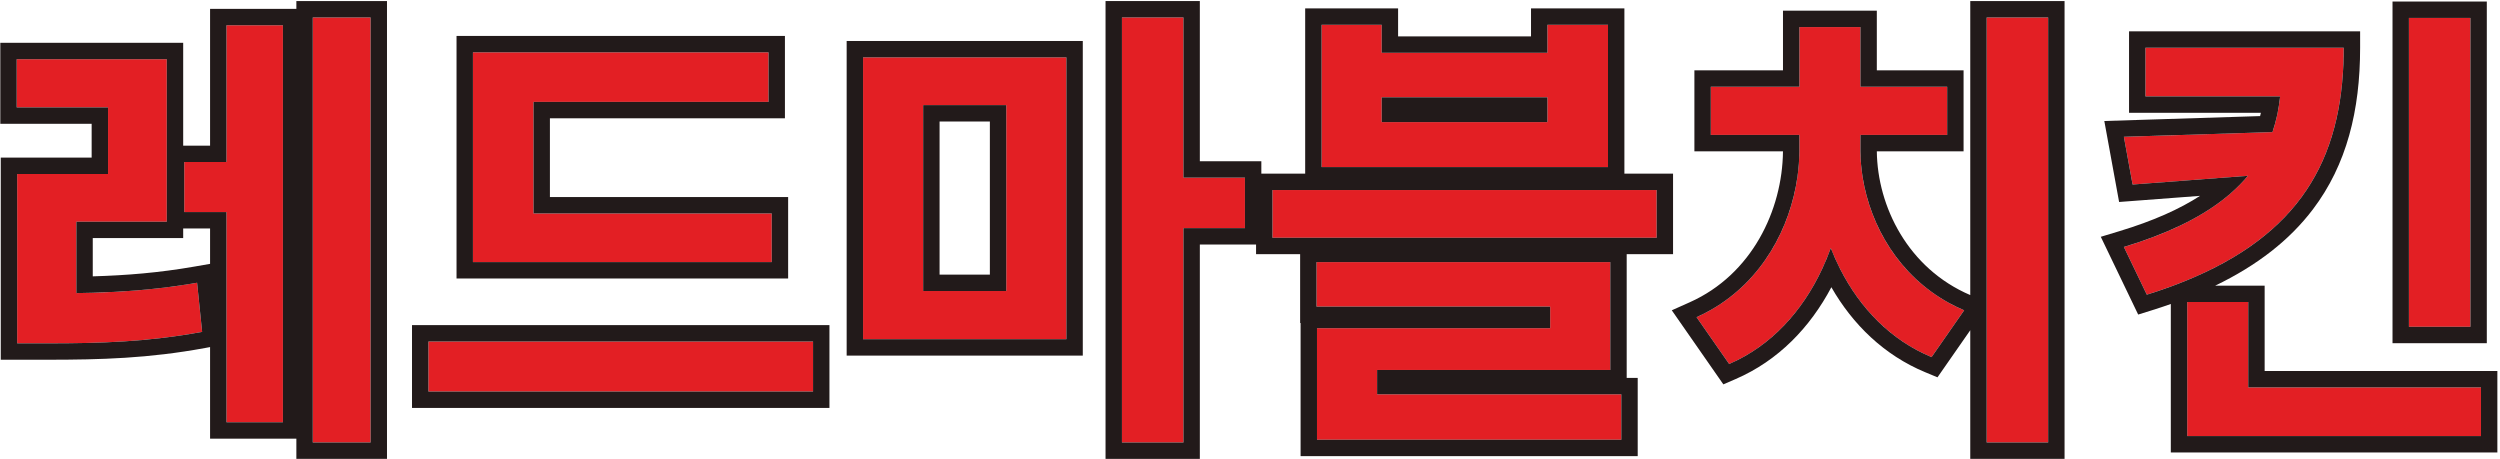 <svg width="305" height="56" viewBox="0 0 305 56" fill="none" xmlns="http://www.w3.org/2000/svg">
<path d="M278.319 5.824H285.935C285.935 20.552 279.663 30.408 261.911 35.952L259.111 30.128C273.951 25.648 278.319 18.424 278.319 8.904V5.824ZM261.743 5.824H282.687V11.76H261.743V5.824ZM278.655 16.072V21.112L260.175 22.512L259.111 16.688L278.655 16.072ZM293.887 2.184H301.391V39.872H293.887V2.184ZM266.839 47.264H302.679V53.2H266.839V47.264ZM266.839 36.848H274.287V50.736H266.839V36.848Z" fill="#E31F24"/>
<path d="M242.371 2.128H249.875V53.984H242.371V2.128ZM219.523 15.568H225.403V18.256C225.403 29.232 220.531 40.264 210.955 44.408L206.979 38.696C215.491 34.888 219.523 26.096 219.523 18.256V15.568ZM221.147 15.568H226.971V18.256C226.971 25.704 231.059 34.216 239.627 37.856L235.651 43.568C226.075 39.592 221.147 28.896 221.147 18.256V15.568ZM208.715 10.584H237.555V16.464H208.715V10.584ZM219.523 3.304H226.971V13.608H219.523V3.304Z" fill="#E31F24"/>
<path d="M161.232 3.024H168.568V6.44H188.784V3.024H196.176V20.384H161.232V3.024ZM168.568 11.872V14.896H188.784V11.872H168.568ZM155.24 23.184H202.112V29.008H155.24V23.184ZM160.616 31.976H196.456V45.136H168.008V49.84H160.672V40.04H189.12V37.408H160.616V31.976ZM160.672 48.104H197.8V53.648H160.672V48.104Z" fill="#E31F24"/>
<path d="M105.292 7H130.1V41.384H105.292V7ZM122.764 12.824H112.628V35.504H122.764V12.824ZM136.876 2.128H144.38V53.984H136.876V2.128ZM142.7 21.672H151.884V27.832H142.7V21.672Z" fill="#E31F24"/>
<path d="M57.697 26.04H94.153V31.976H57.697V26.04ZM52.265 41.664H99.193V47.768H52.265V41.664ZM57.697 6.384H93.761V12.432H65.089V28.504H57.697V6.384Z" fill="#E31F24"/>
<path d="M2.093 35.784H5.789C12.061 35.784 17.605 35.616 24.045 34.496L24.661 40.488C17.997 41.72 12.285 41.888 5.789 41.888H2.093V35.784ZM2.037 7.224H20.349V27.048H9.317V38.136H2.093V21.224H13.181V13.104H2.037V7.224ZM38.157 2.128H45.213V53.984H38.157V2.128ZM22.477 19.768H30.541V25.872H22.477V19.768ZM27.629 3.08H34.517V51.52H27.629V3.08Z" fill="#E31F24"/>
<path fill-rule="evenodd" clip-rule="evenodd" d="M259.743 3.824V13.76H275.827C275.796 13.895 275.765 14.03 275.731 14.163L256.726 14.762L258.531 24.642L268.405 23.894C265.922 25.503 262.698 26.956 258.533 28.213L256.296 28.889L260.858 38.376L262.508 37.861C263.305 37.612 264.083 37.354 264.839 37.086V55.2H304.679V45.264H276.287V34.848H270.257C275.408 32.363 279.337 29.284 282.174 25.54C286.304 20.09 287.935 13.472 287.935 5.824V3.824H259.743ZM265.144 34.848C279.682 29.422 285.372 20.546 285.895 7.824C285.922 7.168 285.935 6.501 285.935 5.824H261.743V11.76H278.175C278.103 12.44 278.002 13.107 277.871 13.76C277.848 13.873 277.825 13.986 277.8 14.098C277.653 14.771 277.472 15.429 277.255 16.072C277.25 16.087 277.245 16.102 277.24 16.117L259.111 16.688L260.175 22.512L274.247 21.446C273.621 22.197 272.912 22.919 272.113 23.613C269.483 25.897 265.876 27.869 261.035 29.512C260.414 29.723 259.773 29.928 259.111 30.128L261.911 35.952C262.924 35.636 263.9 35.305 264.839 34.961C264.941 34.923 265.043 34.886 265.144 34.848ZM274.287 47.264V36.848H266.839V53.2H302.679V47.264H274.287ZM291.887 0.184H303.391V41.872H291.887V0.184ZM293.887 2.184V39.872H301.391V2.184H293.887Z" fill="#221A1A"/>
<path fill-rule="evenodd" clip-rule="evenodd" d="M240.372 0.128H251.876V55.984H240.372V40.288L236.373 46.033L234.885 45.415C229.844 43.322 226.035 39.585 223.427 35.042C220.836 39.937 216.962 43.988 211.75 46.243L210.249 46.893L203.958 37.856L206.163 36.87C213.718 33.49 217.452 25.656 217.523 18.464H206.716V8.584H217.524V1.304H228.972V8.584H239.556V18.464H228.973C229.048 25.203 232.78 32.754 240.372 35.999V0.128ZM242.372 53.984H249.876V2.128H242.372V53.984ZM237.556 16.464V10.584H226.972V3.304H219.524V10.584H208.716V16.464H219.524V18.256C219.524 18.325 219.523 18.395 219.523 18.464C219.514 19.472 219.438 20.494 219.295 21.519C218.415 27.828 214.984 34.222 208.779 37.781C208.203 38.111 207.604 38.417 206.98 38.696L210.956 44.408C216.099 42.182 219.885 37.97 222.288 32.846C222.681 32.009 223.037 31.148 223.355 30.266C223.696 31.137 224.076 31.988 224.495 32.812C226.921 37.586 230.653 41.492 235.652 43.568L239.628 37.856C238.996 37.587 238.388 37.293 237.805 36.974C231.672 33.619 228.216 27.599 227.252 21.68C227.076 20.599 226.983 19.521 226.973 18.464C226.972 18.395 226.972 18.325 226.972 18.256V16.464H237.556Z" fill="#221A1A"/>
<path fill-rule="evenodd" clip-rule="evenodd" d="M159.232 1.024H170.568V4.44H186.784V1.024H198.176V21.184H204.112V31.008H198.456V46.104H199.8V55.648H158.672V39.408H158.616V31.008H153.24V21.184H159.232V1.024ZM189.12 37.408V40.04H160.672V53.648H197.8V48.104H168.008V45.136H196.456V31.976H160.616V37.408H189.12ZM168.568 6.44V3.024H161.232V20.384H196.176V3.024H188.784V6.44H168.568ZM168.568 14.896V11.872H188.784V14.896H168.568ZM155.24 23.184V29.008H202.112V23.184H155.24Z" fill="#221A1A"/>
<path fill-rule="evenodd" clip-rule="evenodd" d="M103.292 5H132.1V43.384H103.292V5ZM134.876 0.128H146.38V19.672H153.884V29.832H146.38V55.984H134.876V0.128ZM144.38 27.832H151.884V21.672H144.38V2.128H136.876V53.984H144.38V27.832ZM112.628 12.824H122.764V35.504H112.628V12.824ZM114.628 33.504H120.764V14.824H114.628V33.504ZM105.292 7V41.384H130.1V7H105.292Z" fill="#221A1A"/>
<path fill-rule="evenodd" clip-rule="evenodd" d="M65.089 12.432V26.04H94.153V31.976H57.697V6.384H93.761V12.432H65.089ZM55.697 4.384H95.761V14.432H67.089V24.04H96.153V33.976H55.697V4.384ZM52.265 41.664V47.768H99.193V41.664H52.265ZM50.265 39.664H101.193V49.768H50.265V39.664Z" fill="#221A1A"/>
<path fill-rule="evenodd" clip-rule="evenodd" d="M2.093 41.888H5.789C12.285 41.888 17.997 41.72 24.661 40.488L24.045 34.496C23.377 34.612 22.718 34.718 22.067 34.815C18.341 35.368 14.871 35.614 11.317 35.716C10.654 35.736 9.988 35.75 9.317 35.76V27.048H20.349V7.224H2.037V13.104H13.181V21.224H2.093V41.888ZM11.181 19.224H0.093V43.888H5.789C12.322 43.888 18.179 43.72 25.025 42.455L25.629 42.343V53.52H36.157V55.984H47.213V0.128H36.157V1.08H25.629V17.768H22.349V5.224H0.037V15.104H11.181V19.224ZM22.349 27.872V29.048H11.317V33.715C15.407 33.595 19.347 33.283 23.702 32.526L25.629 32.19V27.872H22.349ZM27.629 25.872V51.52H34.517V3.08H27.629V19.768H22.477V25.872H27.629ZM38.157 2.128V53.984H45.213V2.128H38.157Z" fill="#221A1A"/>
</svg>
